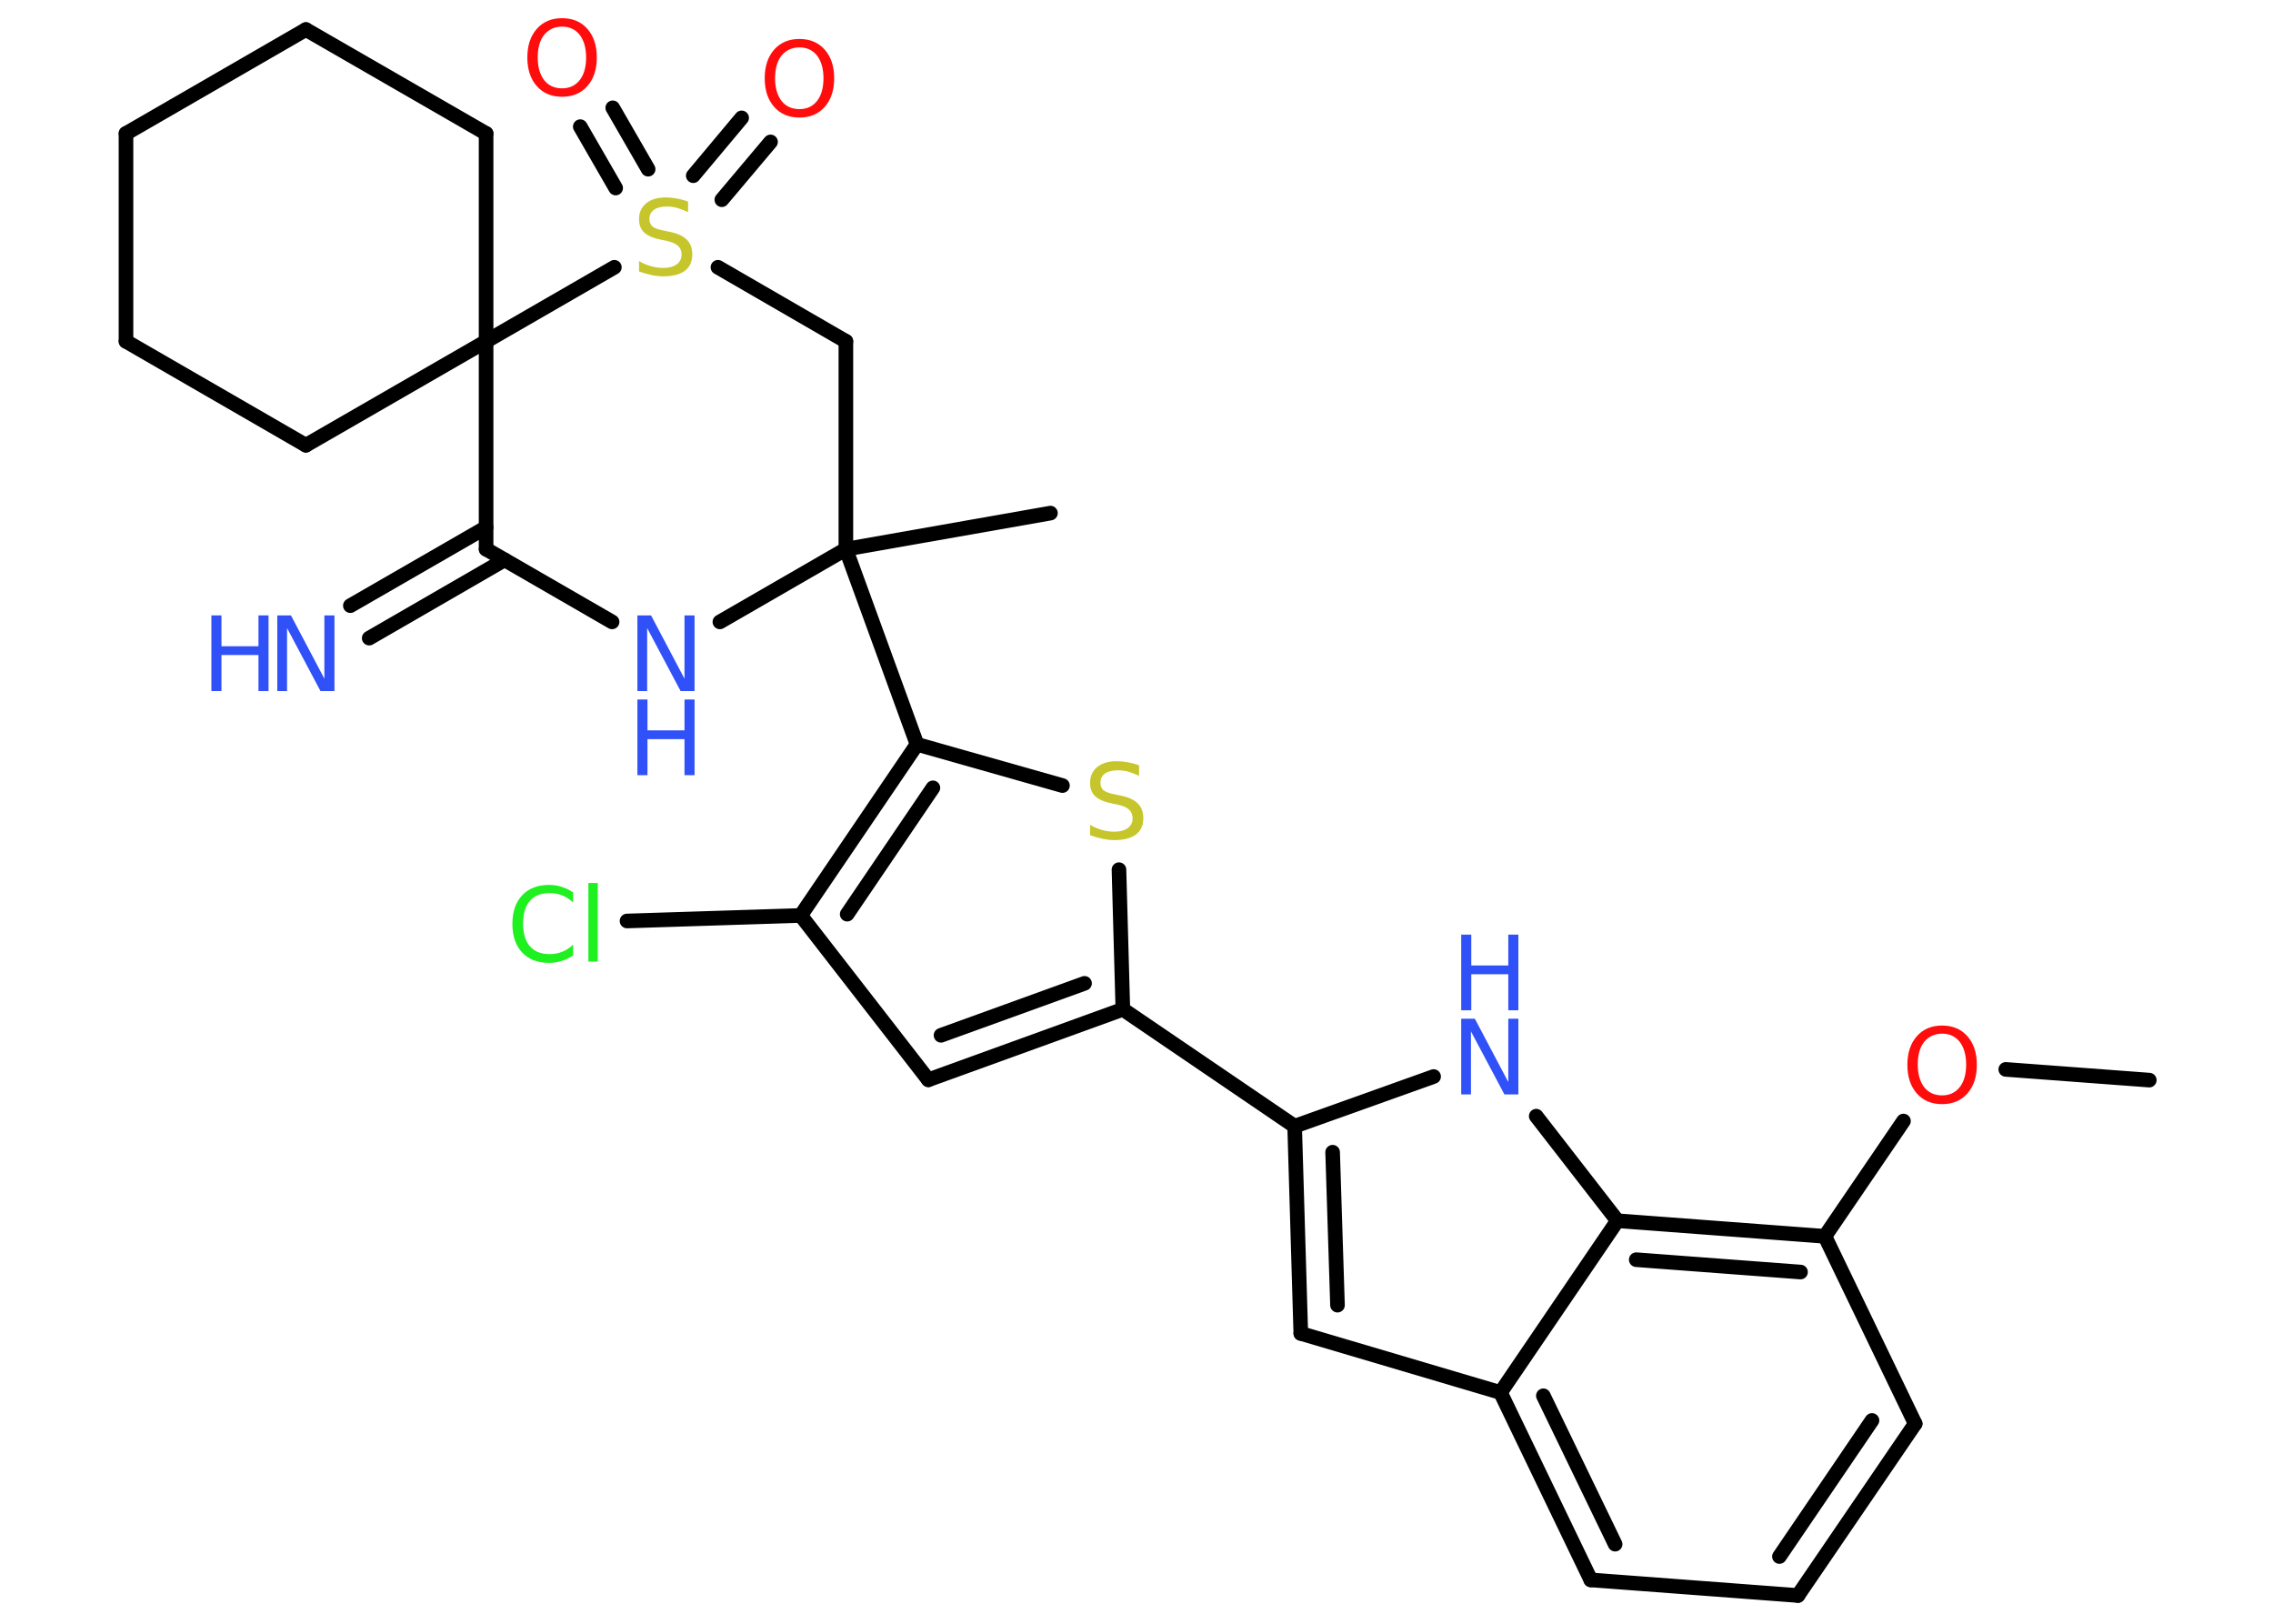 <?xml version='1.0' encoding='UTF-8'?>
<!DOCTYPE svg PUBLIC "-//W3C//DTD SVG 1.1//EN" "http://www.w3.org/Graphics/SVG/1.1/DTD/svg11.dtd">
<svg version='1.2' xmlns='http://www.w3.org/2000/svg' xmlns:xlink='http://www.w3.org/1999/xlink' width='70.0mm' height='50.0mm' viewBox='0 0 70.0 50.0'>
  <desc>Generated by the Chemistry Development Kit (http://github.com/cdk)</desc>
  <g stroke-linecap='round' stroke-linejoin='round' stroke='#000000' stroke-width='.45' fill='#3050F8'>
    <rect x='.0' y='.0' width='70.0' height='50.0' fill='#FFFFFF' stroke='none'/>
    <g id='mol1' class='mol'>
      <line id='mol1bnd1' class='bond' x1='66.19' y1='33.26' x2='61.77' y2='32.93'/>
      <line id='mol1bnd2' class='bond' x1='58.62' y1='34.52' x2='56.2' y2='38.07'/>
      <line id='mol1bnd3' class='bond' x1='56.2' y1='38.07' x2='58.98' y2='43.84'/>
      <g id='mol1bnd4' class='bond'>
        <line x1='55.37' y1='49.13' x2='58.98' y2='43.84'/>
        <line x1='54.8' y1='47.93' x2='57.65' y2='43.74'/>
      </g>
      <line id='mol1bnd5' class='bond' x1='55.37' y1='49.13' x2='48.99' y2='48.65'/>
      <g id='mol1bnd6' class='bond'>
        <line x1='46.21' y1='42.88' x2='48.99' y2='48.65'/>
        <line x1='47.53' y1='42.98' x2='49.74' y2='47.55'/>
      </g>
      <line id='mol1bnd7' class='bond' x1='46.21' y1='42.88' x2='40.06' y2='41.06'/>
      <g id='mol1bnd8' class='bond'>
        <line x1='39.87' y1='34.68' x2='40.06' y2='41.06'/>
        <line x1='41.04' y1='35.48' x2='41.19' y2='40.19'/>
      </g>
      <line id='mol1bnd9' class='bond' x1='39.87' y1='34.68' x2='34.58' y2='31.08'/>
      <g id='mol1bnd10' class='bond'>
        <line x1='28.59' y1='33.25' x2='34.58' y2='31.08'/>
        <line x1='28.98' y1='31.88' x2='33.4' y2='30.28'/>
      </g>
      <line id='mol1bnd11' class='bond' x1='28.59' y1='33.25' x2='24.66' y2='28.19'/>
      <line id='mol1bnd12' class='bond' x1='24.66' y1='28.19' x2='19.31' y2='28.36'/>
      <g id='mol1bnd13' class='bond'>
        <line x1='28.24' y1='22.92' x2='24.66' y2='28.19'/>
        <line x1='28.73' y1='24.26' x2='26.09' y2='28.15'/>
      </g>
      <line id='mol1bnd14' class='bond' x1='28.24' y1='22.92' x2='26.05' y2='16.91'/>
      <line id='mol1bnd15' class='bond' x1='26.05' y1='16.91' x2='32.35' y2='15.8'/>
      <line id='mol1bnd16' class='bond' x1='26.05' y1='16.91' x2='26.05' y2='10.51'/>
      <line id='mol1bnd17' class='bond' x1='26.05' y1='10.51' x2='22.11' y2='8.23'/>
      <g id='mol1bnd18' class='bond'>
        <line x1='21.35' y1='5.41' x2='22.84' y2='3.63'/>
        <line x1='22.23' y1='6.15' x2='23.73' y2='4.37'/>
      </g>
      <g id='mol1bnd19' class='bond'>
        <line x1='18.96' y1='5.79' x2='17.87' y2='3.9'/>
        <line x1='19.96' y1='5.21' x2='18.87' y2='3.32'/>
      </g>
      <line id='mol1bnd20' class='bond' x1='18.92' y1='8.23' x2='14.97' y2='10.51'/>
      <line id='mol1bnd21' class='bond' x1='14.97' y1='10.51' x2='9.42' y2='13.71'/>
      <line id='mol1bnd22' class='bond' x1='9.42' y1='13.71' x2='3.88' y2='10.51'/>
      <line id='mol1bnd23' class='bond' x1='3.88' y1='10.51' x2='3.88' y2='4.11'/>
      <line id='mol1bnd24' class='bond' x1='3.88' y1='4.11' x2='9.42' y2='.91'/>
      <line id='mol1bnd25' class='bond' x1='9.42' y1='.91' x2='14.97' y2='4.11'/>
      <line id='mol1bnd26' class='bond' x1='14.97' y1='10.51' x2='14.97' y2='4.11'/>
      <line id='mol1bnd27' class='bond' x1='14.97' y1='10.51' x2='14.97' y2='16.91'/>
      <g id='mol1bnd28' class='bond'>
        <line x1='15.54' y1='17.24' x2='11.37' y2='19.65'/>
        <line x1='14.97' y1='16.24' x2='10.79' y2='18.65'/>
      </g>
      <line id='mol1bnd29' class='bond' x1='14.97' y1='16.91' x2='18.85' y2='19.15'/>
      <line id='mol1bnd30' class='bond' x1='26.05' y1='16.91' x2='22.17' y2='19.15'/>
      <line id='mol1bnd31' class='bond' x1='28.24' y1='22.92' x2='32.72' y2='24.19'/>
      <line id='mol1bnd32' class='bond' x1='34.58' y1='31.08' x2='34.46' y2='26.78'/>
      <line id='mol1bnd33' class='bond' x1='39.87' y1='34.68' x2='44.15' y2='33.15'/>
      <line id='mol1bnd34' class='bond' x1='47.31' y1='34.37' x2='49.81' y2='37.59'/>
      <g id='mol1bnd35' class='bond'>
        <line x1='56.2' y1='38.07' x2='49.81' y2='37.59'/>
        <line x1='55.45' y1='39.17' x2='50.39' y2='38.79'/>
      </g>
      <line id='mol1bnd36' class='bond' x1='46.21' y1='42.88' x2='49.81' y2='37.59'/>
      <path id='mol1atm2' class='atom' d='M59.81 31.83q-.34 .0 -.55 .25q-.2 .25 -.2 .7q.0 .44 .2 .7q.2 .25 .55 .25q.34 .0 .54 -.25q.2 -.25 .2 -.7q.0 -.44 -.2 -.7q-.2 -.25 -.54 -.25zM59.81 31.58q.49 .0 .78 .33q.29 .33 .29 .88q.0 .55 -.29 .88q-.29 .33 -.78 .33q-.49 .0 -.78 -.33q-.29 -.33 -.29 -.88q.0 -.55 .29 -.88q.29 -.33 .78 -.33z' stroke='none' fill='#FF0D0D'/>
      <path id='mol1atm13' class='atom' d='M17.65 27.46v.33q-.16 -.15 -.34 -.22q-.18 -.07 -.38 -.07q-.4 .0 -.61 .24q-.21 .24 -.21 .7q.0 .46 .21 .7q.21 .24 .61 .24q.2 .0 .38 -.07q.18 -.07 .34 -.22v.33q-.16 .11 -.35 .17q-.18 .06 -.39 .06q-.53 .0 -.83 -.32q-.3 -.32 -.3 -.88q.0 -.56 .3 -.88q.3 -.32 .83 -.32q.21 .0 .39 .06q.19 .06 .35 .17zM18.12 27.19h.29v2.42h-.29v-2.42z' stroke='none' fill='#1FF01F'/>
      <path id='mol1atm18' class='atom' d='M21.19 6.22v.31q-.18 -.08 -.34 -.13q-.16 -.04 -.31 -.04q-.26 .0 -.4 .1q-.14 .1 -.14 .28q.0 .15 .09 .23q.09 .08 .35 .13l.19 .04q.35 .07 .52 .24q.17 .17 .17 .45q.0 .34 -.23 .51q-.23 .17 -.67 .17q-.16 .0 -.35 -.04q-.19 -.04 -.39 -.11v-.32q.19 .11 .38 .16q.18 .05 .36 .05q.27 .0 .42 -.11q.15 -.11 .15 -.3q.0 -.17 -.11 -.27q-.11 -.1 -.34 -.15l-.19 -.04q-.35 -.07 -.51 -.22q-.16 -.15 -.16 -.41q.0 -.31 .22 -.49q.22 -.18 .6 -.18q.16 .0 .33 .03q.17 .03 .35 .09z' stroke='none' fill='#C6C62C'/>
      <path id='mol1atm19' class='atom' d='M24.62 1.46q-.34 .0 -.55 .25q-.2 .25 -.2 .7q.0 .44 .2 .7q.2 .25 .55 .25q.34 .0 .54 -.25q.2 -.25 .2 -.7q.0 -.44 -.2 -.7q-.2 -.25 -.54 -.25zM24.62 1.2q.49 .0 .78 .33q.29 .33 .29 .88q.0 .55 -.29 .88q-.29 .33 -.78 .33q-.49 .0 -.78 -.33q-.29 -.33 -.29 -.88q.0 -.55 .29 -.88q.29 -.33 .78 -.33z' stroke='none' fill='#FF0D0D'/>
      <path id='mol1atm20' class='atom' d='M17.31 .82q-.34 .0 -.55 .25q-.2 .25 -.2 .7q.0 .44 .2 .7q.2 .25 .55 .25q.34 .0 .54 -.25q.2 -.25 .2 -.7q.0 -.44 -.2 -.7q-.2 -.25 -.54 -.25zM17.31 .56q.49 .0 .78 .33q.29 .33 .29 .88q.0 .55 -.29 .88q-.29 .33 -.78 .33q-.49 .0 -.78 -.33q-.29 -.33 -.29 -.88q.0 -.55 .29 -.88q.29 -.33 .78 -.33z' stroke='none' fill='#FF0D0D'/>
      <g id='mol1atm28' class='atom'>
        <path d='M8.54 18.95h.42l1.03 1.95v-1.95h.31v2.33h-.43l-1.03 -1.94v1.94h-.3v-2.33z' stroke='none'/>
        <path d='M6.51 18.95h.31v.95h1.14v-.95h.31v2.33h-.31v-1.11h-1.14v1.11h-.31v-2.33z' stroke='none'/>
      </g>
      <g id='mol1atm29' class='atom'>
        <path d='M19.63 18.95h.42l1.03 1.95v-1.95h.31v2.33h-.43l-1.03 -1.94v1.94h-.3v-2.33z' stroke='none'/>
        <path d='M19.63 21.54h.31v.95h1.14v-.95h.31v2.33h-.31v-1.11h-1.14v1.11h-.31v-2.33z' stroke='none'/>
      </g>
      <path id='mol1atm30' class='atom' d='M35.08 23.58v.31q-.18 -.08 -.34 -.13q-.16 -.04 -.31 -.04q-.26 .0 -.4 .1q-.14 .1 -.14 .28q.0 .15 .09 .23q.09 .08 .35 .13l.19 .04q.35 .07 .52 .24q.17 .17 .17 .45q.0 .34 -.23 .51q-.23 .17 -.67 .17q-.16 .0 -.35 -.04q-.19 -.04 -.39 -.11v-.32q.19 .11 .38 .16q.18 .05 .36 .05q.27 .0 .42 -.11q.15 -.11 .15 -.3q.0 -.17 -.11 -.27q-.11 -.1 -.34 -.15l-.19 -.04q-.35 -.07 -.51 -.22q-.16 -.15 -.16 -.41q.0 -.31 .22 -.49q.22 -.18 .6 -.18q.16 .0 .33 .03q.17 .03 .35 .09z' stroke='none' fill='#C6C62C'/>
      <g id='mol1atm31' class='atom'>
        <path d='M45.0 31.37h.42l1.03 1.95v-1.95h.31v2.33h-.43l-1.03 -1.94v1.94h-.3v-2.33z' stroke='none'/>
        <path d='M45.0 28.78h.31v.95h1.14v-.95h.31v2.33h-.31v-1.11h-1.14v1.11h-.31v-2.33z' stroke='none'/>
      </g>
    </g>
  </g>
</svg>
